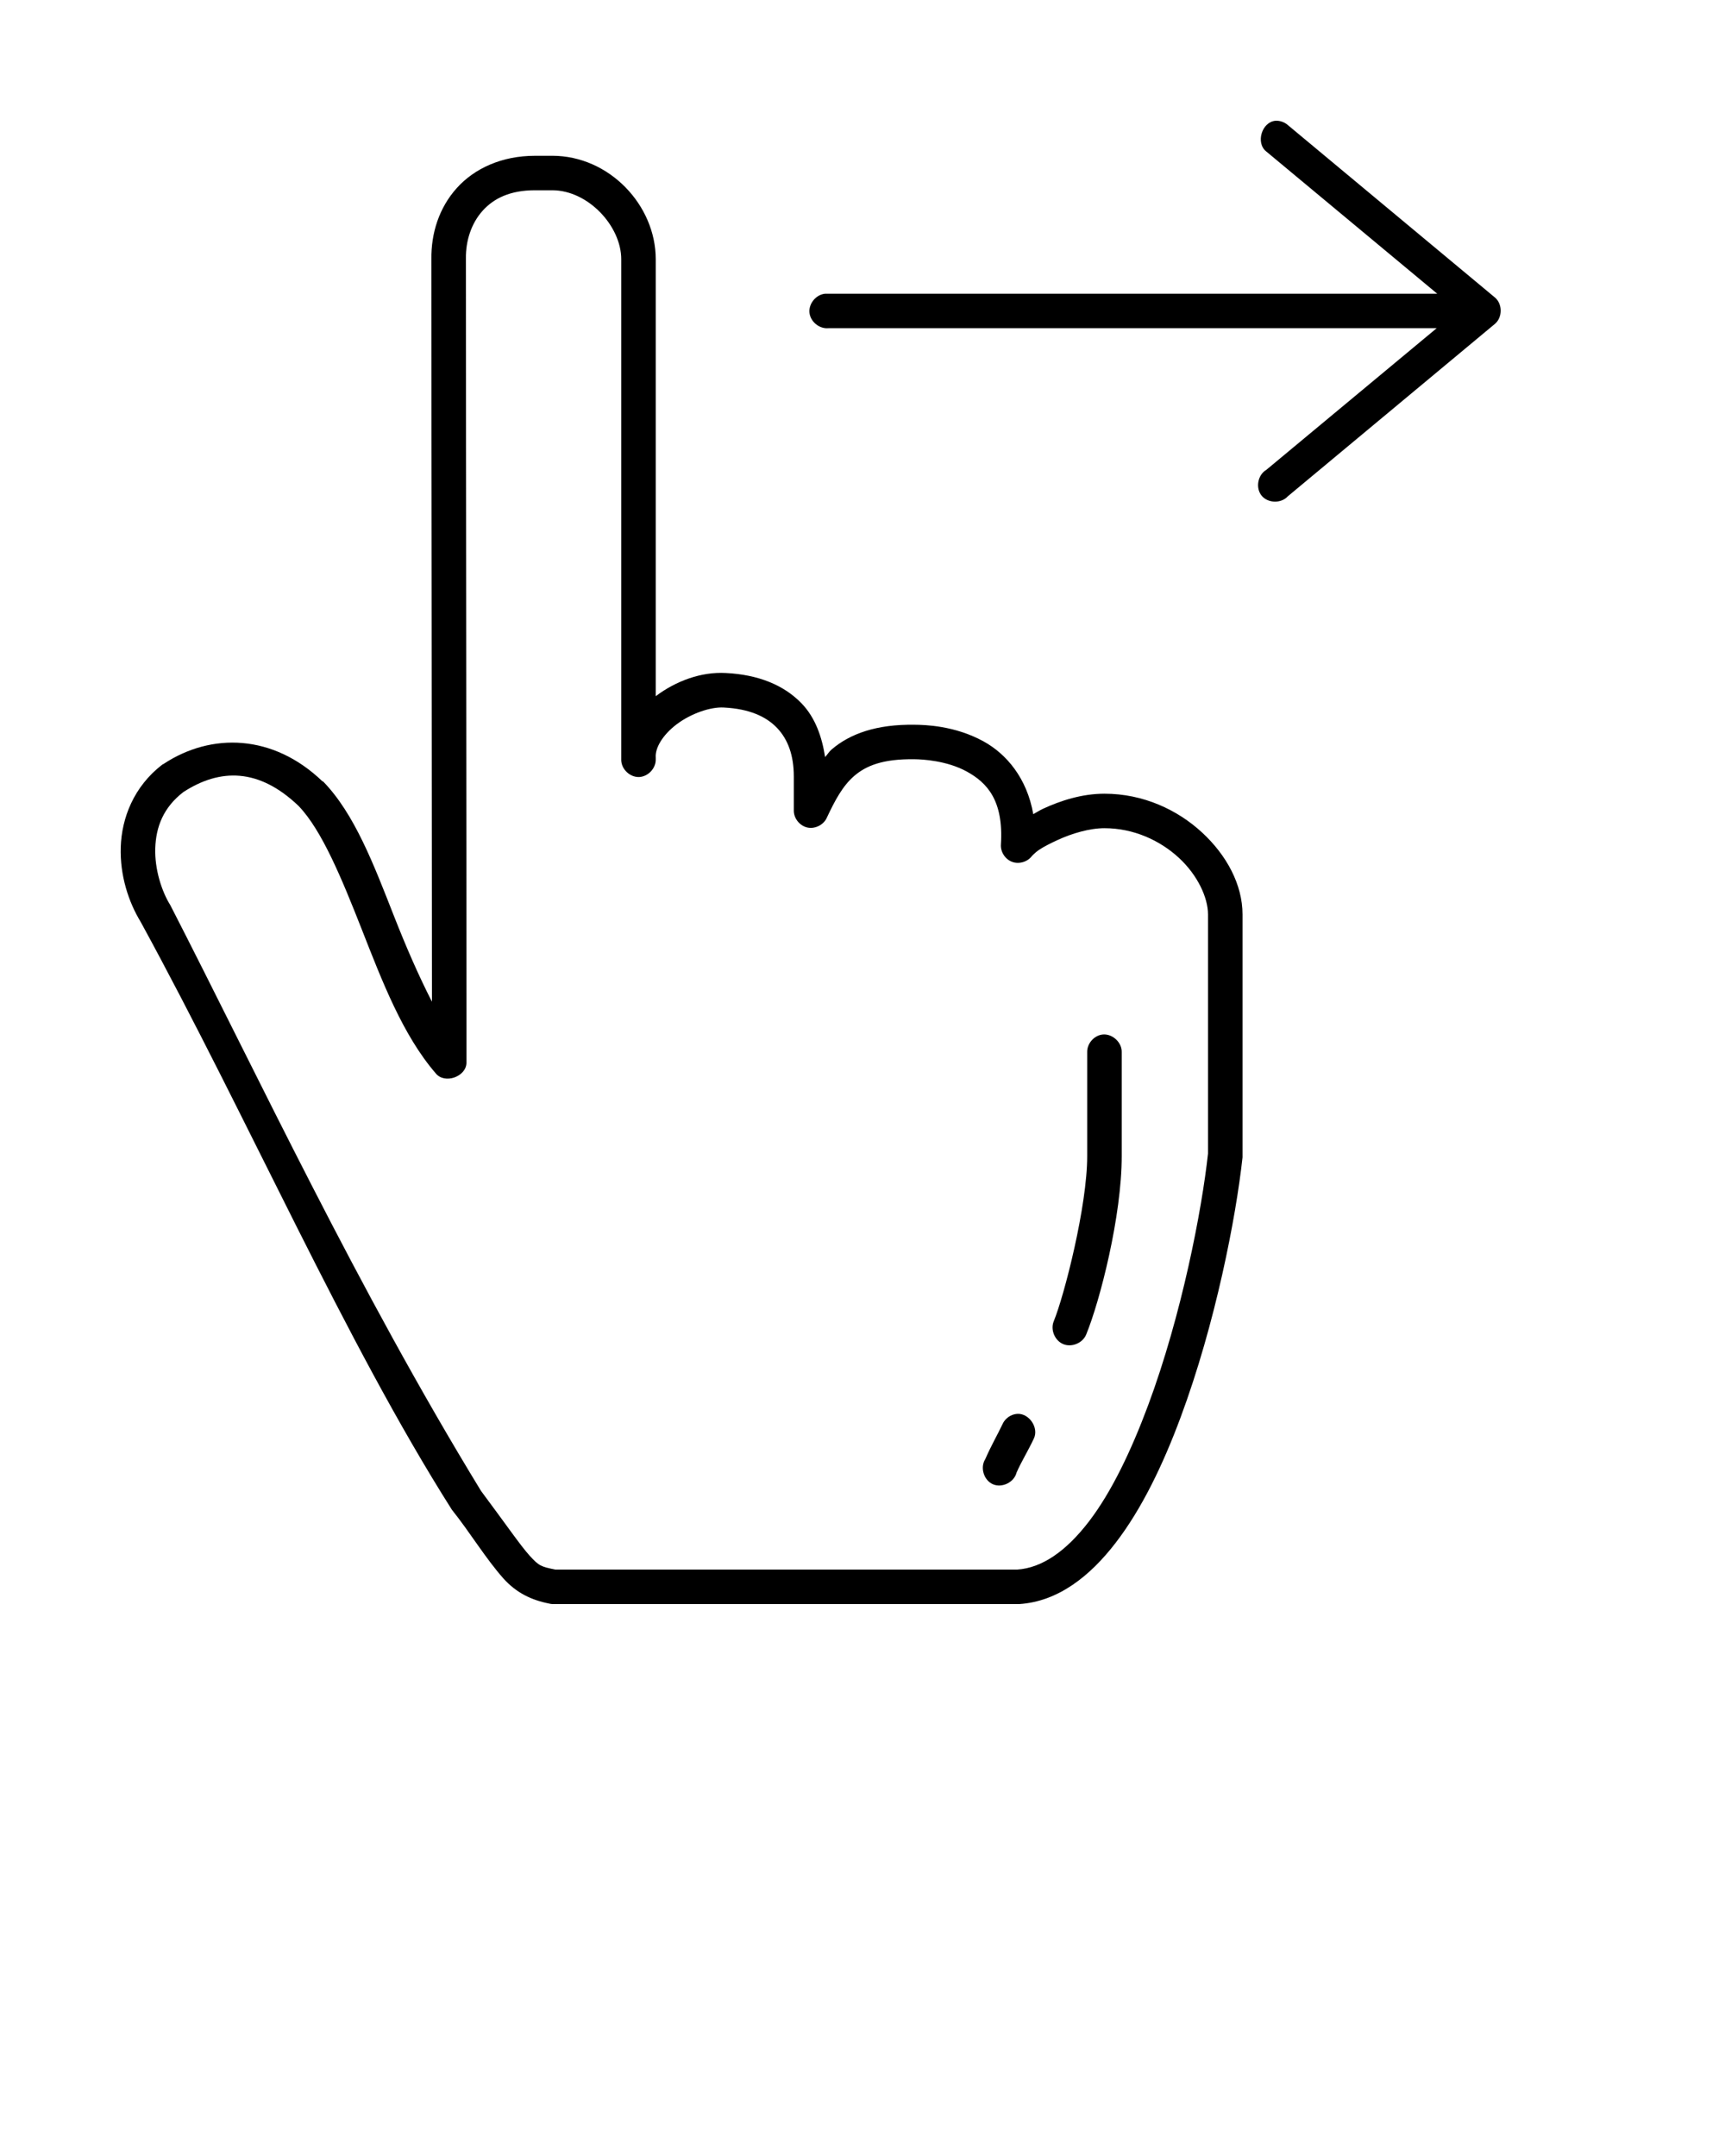 <svg width="100" height="125" viewBox="0 0 100 125" fill="none" xmlns="http://www.w3.org/2000/svg">
<path d="M73.938 7.002C73.145 7.072 72.782 8.29 73.406 8.782L83.317 17.029C71.493 17.029 59.641 17.029 47.832 17.029C47.308 17.078 46.876 17.599 46.925 18.122C46.974 18.646 47.495 19.077 48.019 19.028H83.286L73.406 27.244C72.91 27.535 72.774 28.293 73.138 28.738C73.501 29.183 74.272 29.202 74.657 28.774L86.662 18.778C87.107 18.404 87.107 17.621 86.662 17.248L74.657 7.251C74.462 7.079 74.197 6.987 73.938 7.001V7.002ZM31.011 9.032C29.09 9.032 27.502 9.766 26.478 10.906C25.453 12.046 24.986 13.528 25.008 15.03C25.008 28.764 25.037 44.085 25.04 58.076C24.262 56.558 23.539 54.889 22.851 53.14C21.678 50.157 20.562 47.187 18.724 45.3C18.714 45.299 18.703 45.299 18.693 45.3C15.84 42.558 12.253 42.455 9.47 44.3C9.449 44.31 9.428 44.32 9.407 44.331C7.75 45.609 7.055 47.427 7 49.111C6.946 50.757 7.453 52.296 8.157 53.453C14.49 65.05 19.953 77.68 26.197 87.533C27.238 88.83 28.155 90.364 29.198 91.532C29.929 92.339 30.787 92.763 31.824 92.969C31.886 92.985 31.948 92.996 32.012 93C41.035 93 50.067 93 59.087 93C61.321 92.857 63.173 91.406 64.683 89.439C66.194 87.472 67.418 84.924 68.435 82.191C70.469 76.727 71.654 70.557 72.03 67.103C72.032 67.072 72.032 67.041 72.03 67.009V53.015C72.03 51.289 71.11 49.583 69.686 48.267C68.261 46.95 66.276 46.018 64.027 46.017C62.722 46.017 61.481 46.42 60.462 46.892C60.248 46.992 60.092 47.1 59.9 47.204C59.534 45.107 58.338 43.713 57.023 42.987C55.35 42.064 53.605 42.024 53.022 42.019C50.826 41.986 49.279 42.533 48.207 43.456C48.052 43.589 47.965 43.751 47.832 43.893C47.651 42.73 47.27 41.623 46.487 40.801C45.452 39.713 43.946 39.112 42.079 39.02C40.651 38.939 39.184 39.481 38.014 40.363V15.029C38.014 11.896 35.321 9.031 32.012 9.031L31.011 9.032ZM31.011 11.031H32.012C34.097 11.031 36.014 13.112 36.014 15.03C36.014 24.712 36.014 34.405 36.014 44.081C36.03 44.605 36.521 45.066 37.045 45.05C37.569 45.033 38.031 44.542 38.014 44.019V43.925C37.968 43.378 38.404 42.614 39.234 41.988C40.063 41.363 41.194 40.977 41.954 41.02C43.442 41.093 44.422 41.547 45.049 42.207C45.676 42.866 46.018 43.79 46.018 45.018V47.018C46.026 47.465 46.372 47.885 46.81 47.979C47.249 48.072 47.736 47.83 47.925 47.424C48.403 46.406 48.845 45.568 49.52 44.987C50.195 44.406 51.159 43.99 53.022 44.019C53.469 44.023 54.893 44.096 56.054 44.737C57.215 45.378 58.185 46.4 58.024 48.954C57.99 49.386 58.273 49.824 58.681 49.971C59.089 50.119 59.586 49.962 59.837 49.61C59.796 49.664 59.974 49.448 60.244 49.267C60.514 49.086 60.89 48.897 61.307 48.704C62.14 48.319 63.162 48.017 64.027 48.017C65.717 48.017 67.249 48.726 68.341 49.735C69.433 50.744 70.029 52.047 70.029 53.015V66.885C69.675 70.145 68.507 76.238 66.559 81.473C65.585 84.091 64.436 86.507 63.12 88.221C61.804 89.934 60.404 90.909 58.962 91.001H32.199C31.364 90.835 31.24 90.787 30.699 90.189C30.167 89.602 29.34 88.389 27.885 86.44C20.694 74.667 15.019 62.508 9.876 52.484C9.37 51.676 8.961 50.392 9.001 49.173C9.041 47.954 9.462 46.822 10.627 45.924C12.762 44.536 15.004 44.535 17.286 46.705C17.298 46.716 17.305 46.725 17.317 46.736C18.656 48.131 19.809 50.925 20.975 53.89C22.148 56.873 23.34 60.004 25.259 62.23C25.773 62.873 27.041 62.428 27.041 61.606C27.043 45.551 27.01 29.189 27.009 14.998C26.993 13.945 27.331 12.939 27.979 12.218C28.626 11.498 29.576 11.031 31.011 11.031V11.031ZM63.902 59.981C63.41 60.043 63.007 60.518 63.026 61.012V67.01C63.033 69.92 61.685 75.152 61.088 76.6C60.883 77.091 61.144 77.723 61.635 77.928C62.126 78.132 62.759 77.872 62.964 77.381C63.765 75.437 65.036 70.473 65.027 67.01V61.012C65.05 60.434 64.476 59.909 63.902 59.981ZM58.962 81.973C58.601 81.999 58.264 82.236 58.118 82.567C57.815 83.208 57.458 83.812 57.117 84.597C56.805 85.084 57.032 85.826 57.563 86.055C58.094 86.283 58.791 85.939 58.931 85.378C59.205 84.746 59.573 84.169 59.931 83.41C60.239 82.782 59.659 81.924 58.962 81.973V81.973Z" fill="black"/>
</svg>
